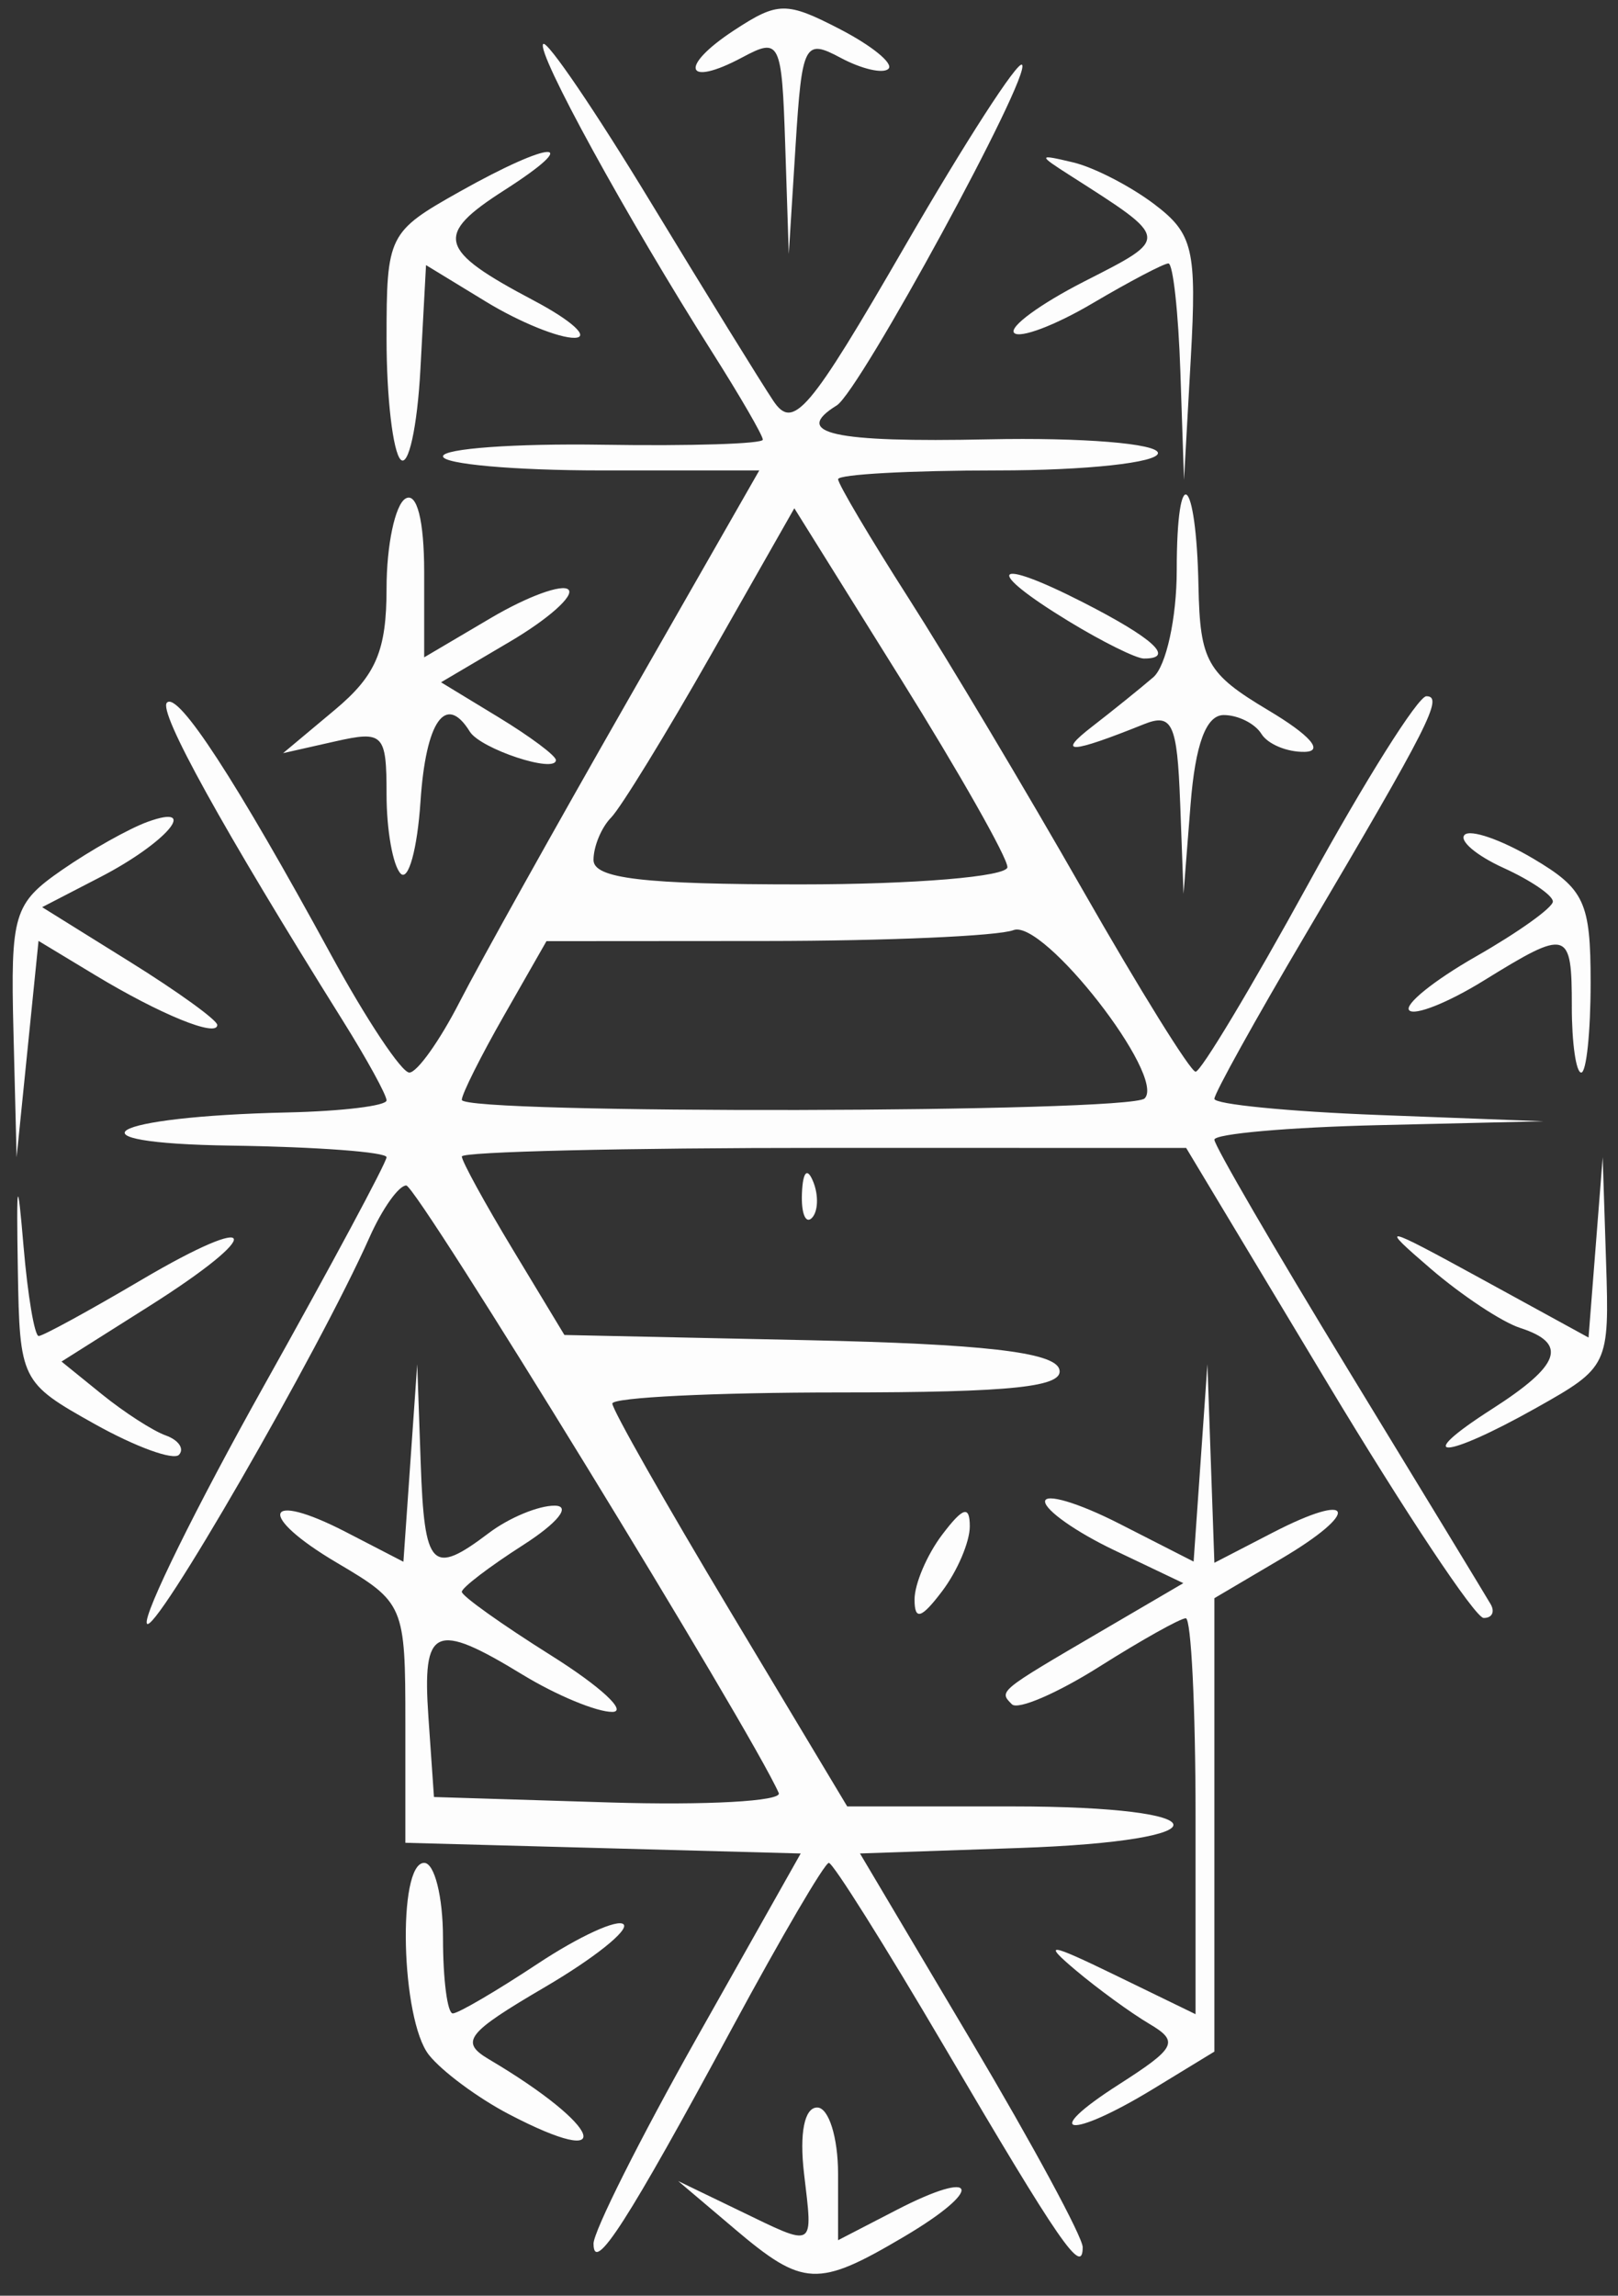 <?xml version="1.0" encoding="UTF-8" standalone="no"?>
<!-- Created with Inkscape (http://www.inkscape.org/) -->

<svg
   xmlns:dc="http://purl.org/dc/elements/1.1/"
   xmlns:cc="http://creativecommons.org/ns#"
   xmlns:rdf="http://www.w3.org/1999/02/22-rdf-syntax-ns#"
   xmlns:svg="http://www.w3.org/2000/svg"
   xmlns="http://www.w3.org/2000/svg"
   version="1.1"
   width="86"
   height="122"
   id="svg3071">
  <rect width="100%" height="100%" fill="#333333" stroke="none"/>
  <defs
     id="defs3075" />
  <path
     d="m 39.046,118.449 -3,-2.541 3.2,1.546 c 4.14,2 3.963,2.099 3.489,-1.954 -0.25,-2.142 0.022,-3.5 0.701,-3.5 0.61,0 1.109,1.587 1.109,3.526 l 0,3.526 3.093,-1.599 c 4.393,-2.272 4.71,-1.123 0.393,1.424 -4.575,2.7 -5.337,2.663 -8.986,-0.427 z m -7.5,0.793 c 0,-0.662 2.478,-5.599 5.506,-10.973 L 42.559,98.5 32.053,98.216 21.546,97.932 l 0,-6.367 c 0,-6.259 -0.062,-6.404 -3.626,-8.507 -4.303,-2.539 -3.902,-3.9 0.481,-1.633 l 3.041,1.572 0.367,-5.249 0.367,-5.249 0.185,5.25 c 0.198,5.608 0.592,6.013 3.626,3.718 1.068,-0.808 2.643,-1.461 3.5,-1.451 0.885,0.01 0.154,0.917 -1.691,2.098 -1.788,1.145 -3.25,2.261 -3.25,2.481 0,0.22 2.138,1.742 4.75,3.383 2.612,1.641 4.075,2.99 3.25,2.998 -0.825,0.008 -2.973,-0.883 -4.774,-1.981 -4.673,-2.849 -5.335,-2.55 -5.001,2.254 l 0.295,4.25 9.336,0.289 c 5.135,0.159 9.181,-0.066 8.99,-0.5 C 39.956,92.016 22.163,63 21.593,63 21.194,63 20.317,64.237 19.643,65.75 16.939,71.823 8.096,87.149 7.803,86.27 7.631,85.753 10.428,80.08 14.018,73.664 c 3.591,-6.417 6.528,-11.891 6.528,-12.165 0,-0.274 -3.712,-0.552 -8.25,-0.617 -9.069,-0.13 -6.661,-1.546 3,-1.763 2.888,-0.065 5.25,-0.353 5.25,-0.64 0,-0.287 -1.05,-2.199 -2.333,-4.25 C 11.818,44.006 8.395,37.818 8.873,37.34 9.467,36.746 12.541,41.467 17.601,50.75 19.475,54.188 21.345,57 21.757,57 c 0.412,0 1.614,-1.688 2.671,-3.75 1.057,-2.062 5.074,-9.262 8.926,-16 L 40.357,25 31.952,25 c -4.623,0 -8.405,-0.338 -8.406,-0.75 -2.09e-4,-0.412 3.825,-0.689 8.5,-0.615 4.675,0.074 8.5,-0.047 8.5,-0.27 0,-0.222 -1.208,-2.308 -2.683,-4.635 C 33.314,11.558 28.476,2.737 28.874,2.339 c 0.208,-0.208 2.774,3.568 5.702,8.391 2.928,4.823 5.865,9.579 6.526,10.569 1.06,1.587 1.888,0.613 7.006,-8.234 3.192,-5.518 5.988,-9.849 6.214,-9.623 0.528,0.528 -8.622,17.345 -9.849,18.104 -2.405,1.487 -0.205,1.978 8.074,1.802 4.96,-0.105 9,0.223 9,0.731 0,0.507 -3.825,0.921 -8.5,0.921 -4.675,0 -8.5,0.21 -8.5,0.466 0,0.256 1.688,3.105 3.75,6.33 2.062,3.225 6.225,10.2 9.25,15.499 3.025,5.299 5.725,9.645 6,9.659 0.275,0.013 2.967,-4.471 5.983,-9.965 C 72.545,41.495 75.373,37 75.815,37 c 0.928,0 0.158,1.518 -6.435,12.684 -2.658,4.501 -4.833,8.421 -4.833,8.711 0,0.29 3.938,0.677 8.75,0.86 l 8.75,0.333 -8.75,0.206 c -4.812,0.113 -8.75,0.461 -8.75,0.773 0,0.312 3.206,5.824 7.124,12.25 3.918,6.426 7.32,12.02 7.559,12.433 0.239,0.412 0.071,0.743 -0.374,0.733 -0.445,-0.009 -4.184,-5.633 -8.309,-12.497 l -7.5,-12.481 -19.25,-0.003 c -10.588,-0.002 -19.25,0.204 -19.25,0.457 0,0.253 1.227,2.49 2.726,4.973 l 2.726,4.513 12.942,0.277 c 9.261,0.199 13.06,0.633 13.357,1.527 0.317,0.954 -2.447,1.25 -11.668,1.25 -6.646,0 -12.083,0.266 -12.083,0.59 0,0.325 2.809,5.275 6.242,11 l 6.242,10.41 8.758,0 c 11.242,0 11.522,1.827 0.339,2.211 l -8.419,0.289 5.919,9.974 c 3.256,5.486 5.919,10.413 5.919,10.95 0,1.555 -1.205,-0.192 -7.363,-10.674 -3.151,-5.362 -5.909,-9.75 -6.13,-9.75 -0.221,0 -2.527,3.937 -5.125,8.75 -5.563,10.305 -7.381,13.136 -7.381,11.492 z M 60.84,58.373 c 1.16,-1.16 -5.382,-9.553 -6.972,-8.943 -0.817,0.314 -6.736,0.574 -13.154,0.578 l -11.668,0.008 -2.25,3.94 c -1.238,2.167 -2.25,4.189 -2.25,4.492 0,0.77 35.523,0.696 36.294,-0.075 z M 53.546,46.082 c 0,-0.505 -2.548,-5.003 -5.663,-9.995 l -5.663,-9.077 -4.404,7.745 C 35.396,39.015 32.994,42.928 32.48,43.45 c -0.514,0.522 -0.934,1.535 -0.934,2.25 0,0.988 2.641,1.3 11,1.3 6.05,0 11,-0.413 11,-0.918 z m -26.5,66.271 c -1.65,-0.862 -3.562,-2.28 -4.25,-3.151 C 21.312,107.321 21.108,99 22.546,99 c 0.55,0 1,1.8 1,4 0,2.2 0.235,4 0.521,4 0.287,0 2.321,-1.191 4.52,-2.646 2.199,-1.455 4.25,-2.395 4.557,-2.088 0.307,0.307 -1.577,1.81 -4.188,3.339 -4.173,2.446 -4.53,2.909 -2.96,3.838 6.043,3.576 6.905,5.969 1.049,2.91 z m 32.409,-1.568 c 3.063,-1.961 3.229,-2.288 1.631,-3.233 -0.977,-0.578 -2.736,-1.859 -3.909,-2.847 -1.79,-1.508 -1.451,-1.465 2.119,0.27 l 4.25,2.066 0,-10.52 C 63.546,90.734 63.313,86 63.027,86 c -0.286,0 -2.353,1.157 -4.594,2.572 -2.241,1.415 -4.332,2.315 -4.647,2 -0.703,-0.703 -0.738,-0.675 4.686,-3.849 l 4.425,-2.589 -3.675,-1.752 c -2.021,-0.964 -3.675,-2.128 -3.675,-2.587 0,-0.459 1.777,0.071 3.948,1.179 l 3.948,2.014 0.367,-5.244 0.367,-5.244 0.185,5.276 0.185,5.276 3.093,-1.599 c 4.361,-2.255 4.725,-1.132 0.45,1.39 l -3.543,2.09 0,12.048 0,12.048 -3.25,1.982 c -4.434,2.704 -6.099,2.499 -1.841,-0.226 z M 48.61,85 c 0,-0.825 0.661,-2.374 1.468,-3.441 1.109,-1.466 1.468,-1.574 1.468,-0.441 0,0.825 -0.661,2.374 -1.468,3.441 C 48.969,86.025 48.61,86.133 48.61,85 z M 5.017,75.669 c -3.913,-2.19 -3.972,-2.31 -4.069,-8.196 -0.08,-4.829 -0.021,-5.064 0.305,-1.223 0.222,2.612 0.584,4.75 0.804,4.75 0.221,0 2.671,-1.338 5.445,-2.974 6.331,-3.733 6.67,-2.555 0.404,1.403 l -4.636,2.929 2.151,1.742 c 1.183,0.958 2.708,1.941 3.388,2.184 0.68,0.243 0.999,0.704 0.708,1.025 -0.291,0.32 -2.316,-0.418 -4.5,-1.64 z M 79.296,74.885 c 3.659,-2.343 4.058,-3.489 1.5,-4.316 -0.963,-0.311 -3.1,-1.726 -4.75,-3.144 -2.787,-2.396 -2.595,-2.357 2.694,0.539 l 5.694,3.118 0.376,-4.791 0.376,-4.791 0.18,5.566 c 0.178,5.491 0.128,5.595 -3.706,7.75 -4.936,2.774 -6.667,2.825 -2.364,0.069 z M 42.625,63.417 c 0.048,-1.165 0.285,-1.402 0.604,-0.604 0.289,0.722 0.253,1.584 -0.079,1.917 -0.332,0.332 -0.569,-0.258 -0.525,-1.312 z M 0.715,54.818 c -0.157,-6.248 0.011,-6.806 2.582,-8.587 1.512,-1.048 3.561,-2.198 4.552,-2.557 2.819,-1.019 0.976,1.131 -2.519,2.938 l -3.09,1.598 4.654,2.897 c 2.56,1.593 4.654,3.107 4.654,3.363 0,0.677 -3.04,-0.565 -6.5,-2.655 l -3,-1.812 -0.582,5.749 L 0.883,61.5 0.715,54.818 z M 83.546,53.5 c 0,-4.103 -0.195,-4.161 -4.685,-1.386 -1.881,1.163 -3.661,1.874 -3.955,1.58 -0.294,-0.294 1.301,-1.583 3.545,-2.864 2.244,-1.281 4.083,-2.595 4.087,-2.919 0.004,-0.324 -1.175,-1.129 -2.622,-1.787 -1.446,-0.659 -2.377,-1.45 -2.069,-1.758 0.308,-0.308 1.941,0.256 3.629,1.253 2.745,1.622 3.069,2.318 3.069,6.597 0,2.631 -0.225,4.784 -0.5,4.784 -0.275,0 -0.5,-1.575 -0.5,-3.5 z m -62.25,-7.074 c -0.412,-0.418 -0.75,-2.308 -0.75,-4.201 0,-3.238 -0.162,-3.405 -2.75,-2.821 l -2.75,0.621 2.75,-2.3 c 2.189,-1.831 2.75,-3.146 2.75,-6.453 0,-2.284 0.45,-4.432 1,-4.771 0.61,-0.377 1,1.145 1,3.907 l 0,4.525 3.543,-2.09 c 1.948,-1.15 3.805,-1.828 4.126,-1.507 0.321,0.321 -1.072,1.56 -3.095,2.753 l -3.678,2.17 3.052,1.856 c 1.679,1.021 3.052,2.045 3.052,2.277 0,0.732 -4.006,-0.593 -4.575,-1.512 -1.277,-2.066 -2.337,-0.565 -2.621,3.714 -0.168,2.526 -0.642,4.251 -1.055,3.833 z m 41.43,-3.783 c -0.156,-4.192 -0.42,-4.761 -1.93,-4.154 -3.912,1.571 -4.662,1.606 -2.75,0.127 1.1,-0.851 2.562,-2.031 3.25,-2.621 0.688,-0.59 1.25,-3.156 1.25,-5.701 0,-5.858 1.037,-5.082 1.156,0.866 0.08,3.984 0.451,4.642 3.716,6.589 2.212,1.319 2.968,2.18 1.936,2.207 C 68.425,39.98 67.386,39.55 67.046,39 c -0.34,-0.55 -1.242,-1 -2.004,-1 -0.934,0 -1.508,1.548 -1.761,4.75 L 62.907,47.5 62.727,42.643 z M 56.796,33.011 c -4.561,-2.781 -4.055,-3.462 0.75,-1.011 3.774,1.925 4.945,3.005 3.25,2.996 -0.412,-0.002 -2.212,-0.895 -4,-1.985 z m -35.5,-8.586 c -0.412,-0.417 -0.75,-3.3 -0.75,-6.407 0,-5.522 0.088,-5.698 3.886,-7.833 4.936,-2.774 6.667,-2.825 2.365,-0.07 -3.733,2.391 -3.527,3.162 1.564,5.851 2.027,1.071 3.01,1.965 2.185,1.987 -0.825,0.022 -2.941,-0.838 -4.701,-1.912 l -3.201,-1.952 -0.299,5.547 c -0.164,3.051 -0.636,5.206 -1.049,4.789 z M 62.739,19.75 C 62.633,16.587 62.347,14 62.104,14 c -0.244,0 -2.063,0.956 -4.043,2.124 -1.98,1.168 -3.849,1.875 -4.154,1.57 -0.305,-0.305 1.378,-1.54 3.739,-2.744 4.553,-2.323 4.568,-2.219 -0.762,-5.622 -1.733,-1.107 -1.724,-1.146 0.163,-0.696 1.1,0.262 3.036,1.26 4.303,2.217 2.066,1.562 2.266,2.405 1.943,8.196 L 62.932,25.5 62.739,19.75 z M 41.736,7.715 C 41.555,2.183 41.455,1.978 39.461,3.046 36.405,4.681 36.056,3.551 39.018,1.611 41.349,0.083 41.797,0.078 44.642,1.549 46.342,2.428 47.504,3.376 47.225,3.655 46.946,3.934 45.802,3.672 44.682,3.073 42.76,2.044 42.627,2.303 42.286,7.742 L 41.925,13.5 41.736,7.715 z"
     id="path3085"
     style="fill:#ffffff;fill-opacity:0.992" />
</svg>
